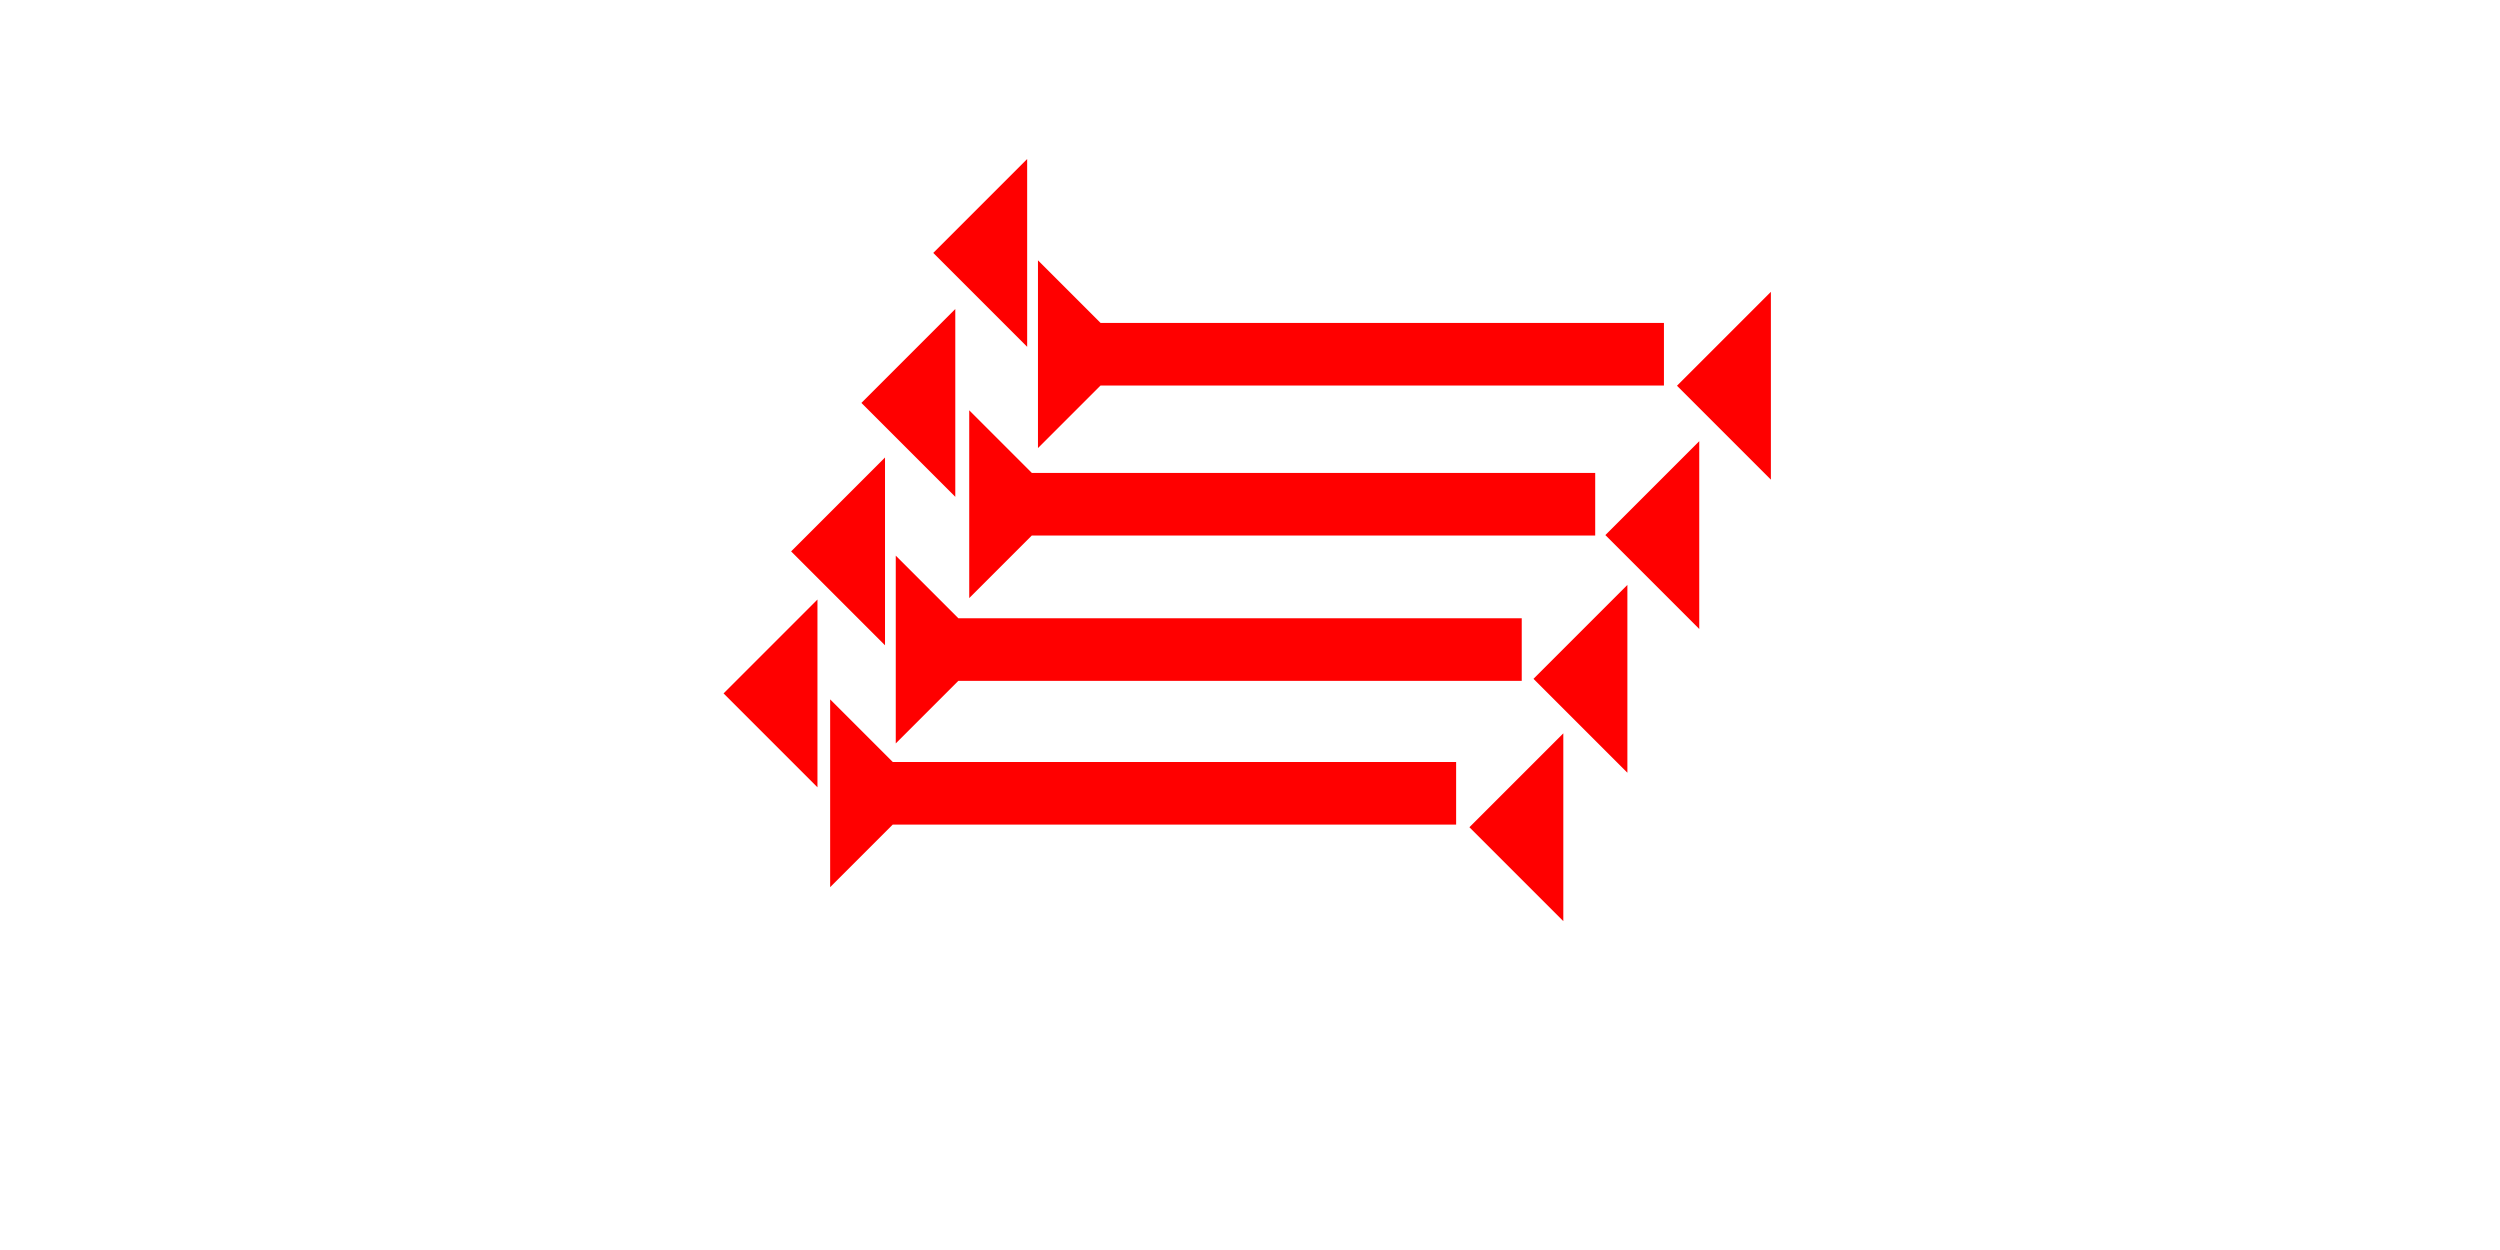 <?xml version="1.0" encoding="UTF-8" standalone="no"?>
<svg
   xmlns:dc="http://purl.org/dc/elements/1.1/"
   xmlns:cc="http://creativecommons.org/ns#"
   xmlns:rdf="http://www.w3.org/1999/02/22-rdf-syntax-ns#"
   xmlns:svg="http://www.w3.org/2000/svg"
   xmlns="http://www.w3.org/2000/svg"
   width="160"
   height="80"
   viewBox="0 0 42.333 21.167"
   version="1.1"
   id="svg8">
  <defs
     id="defs2" />
  <g
     id="layer1">
    <g
       id="g857"
       transform="matrix(0,-0.265,0.265,0,17.576,7.588)">
      <title
         id="title853">Right Horizontal Mark, RH</title>
      <polygon
         points="12,0 8,4 8,40 4,40 4,4 0,0 "
         style="fill:#ff0000"
         id="polygon855" />
    </g>
    <g
       id="g874"
       transform="matrix(0,-0.265,0.265,0,16.412,10.128)">
      <title
         id="title870">Right Horizontal Mark, RH</title>
      <polygon
         points="8,40 4,40 4,4 0,0 12,0 8,4 "
         style="fill:#ff0000"
         id="polygon872" />
    </g>
    <g
       id="g880"
       transform="matrix(0,-0.265,0.265,0,15.168,12.589)">
      <title
         id="title876">Right Horizontal Mark, RH</title>
      <polygon
         points="0,0 12,0 8,4 8,40 4,40 4,4 "
         style="fill:#ff0000"
         id="polygon878" />
    </g>
    <g
       id="g886"
       transform="matrix(0,-0.265,0.265,0,14.057,15.023)">
      <title
         id="title882">Right Horizontal Mark, RH</title>
      <polygon
         points="8,4 8,40 4,40 4,4 0,0 12,0 "
         style="fill:#ff0000"
         id="polygon884" />
    </g>
    <polygon
       points="6,0 6,12 0,6 "
       style="fill:#ff0000"
       id="polygon900"
       transform="matrix(0.265,0,0,0.265,24.882,12.418)">
      <title
         id="title914">Heel Mark, HE</title>
    </polygon>
    <polygon
       points="6,12 0,6 6,0 "
       style="fill:#ff0000"
       id="polygon918"
       transform="matrix(0.265,0,0,0.265,15.803,2.693)">
      <title
         id="title916">Heel Mark, HE</title>
    </polygon>
    <polygon
       points="0,6 6,0 6,12 "
       style="fill:#ff0000"
       id="polygon922"
       transform="matrix(0.265,0,0,0.265,14.586,5.233)">
      <title
         id="title920">Heel Mark, HE</title>
    </polygon>
    <polygon
       points="6,12 0,6 6,0 "
       style="fill:#ff0000"
       id="polygon926"
       transform="matrix(0.265,0,0,0.265,13.396,7.747)">
      <title
         id="title924">Heel Mark, HE</title>
    </polygon>
    <polygon
       points="6,0 6,12 0,6 "
       style="fill:#ff0000"
       id="polygon930"
       transform="matrix(0.265,0,0,0.265,12.252,10.152)">
      <title
         id="title928">Heel Mark, HE</title>
    </polygon>
    <polygon
       points="0,6 6,0 6,12 "
       style="fill:#ff0000"
       id="polygon934"
       transform="matrix(0.265,0,0,0.265,28.397,4.942)">
      <title
         id="title932">Heel Mark, HE</title>
    </polygon>
    <polygon
       points="0,6 6,0 6,12 "
       style="fill:#ff0000"
       id="polygon938"
       transform="matrix(0.265,0,0,0.265,27.184,7.471)">
      <title
         id="title936">Heel Mark, HE</title>
    </polygon>
    <polygon
       points="0,6 6,0 6,12 "
       style="fill:#ff0000"
       id="polygon942"
       transform="matrix(0.265,0,0,0.265,25.967,9.905)">
      <title
         id="title940">Heel Mark, HE</title>
    </polygon>
  </g>
</svg>
